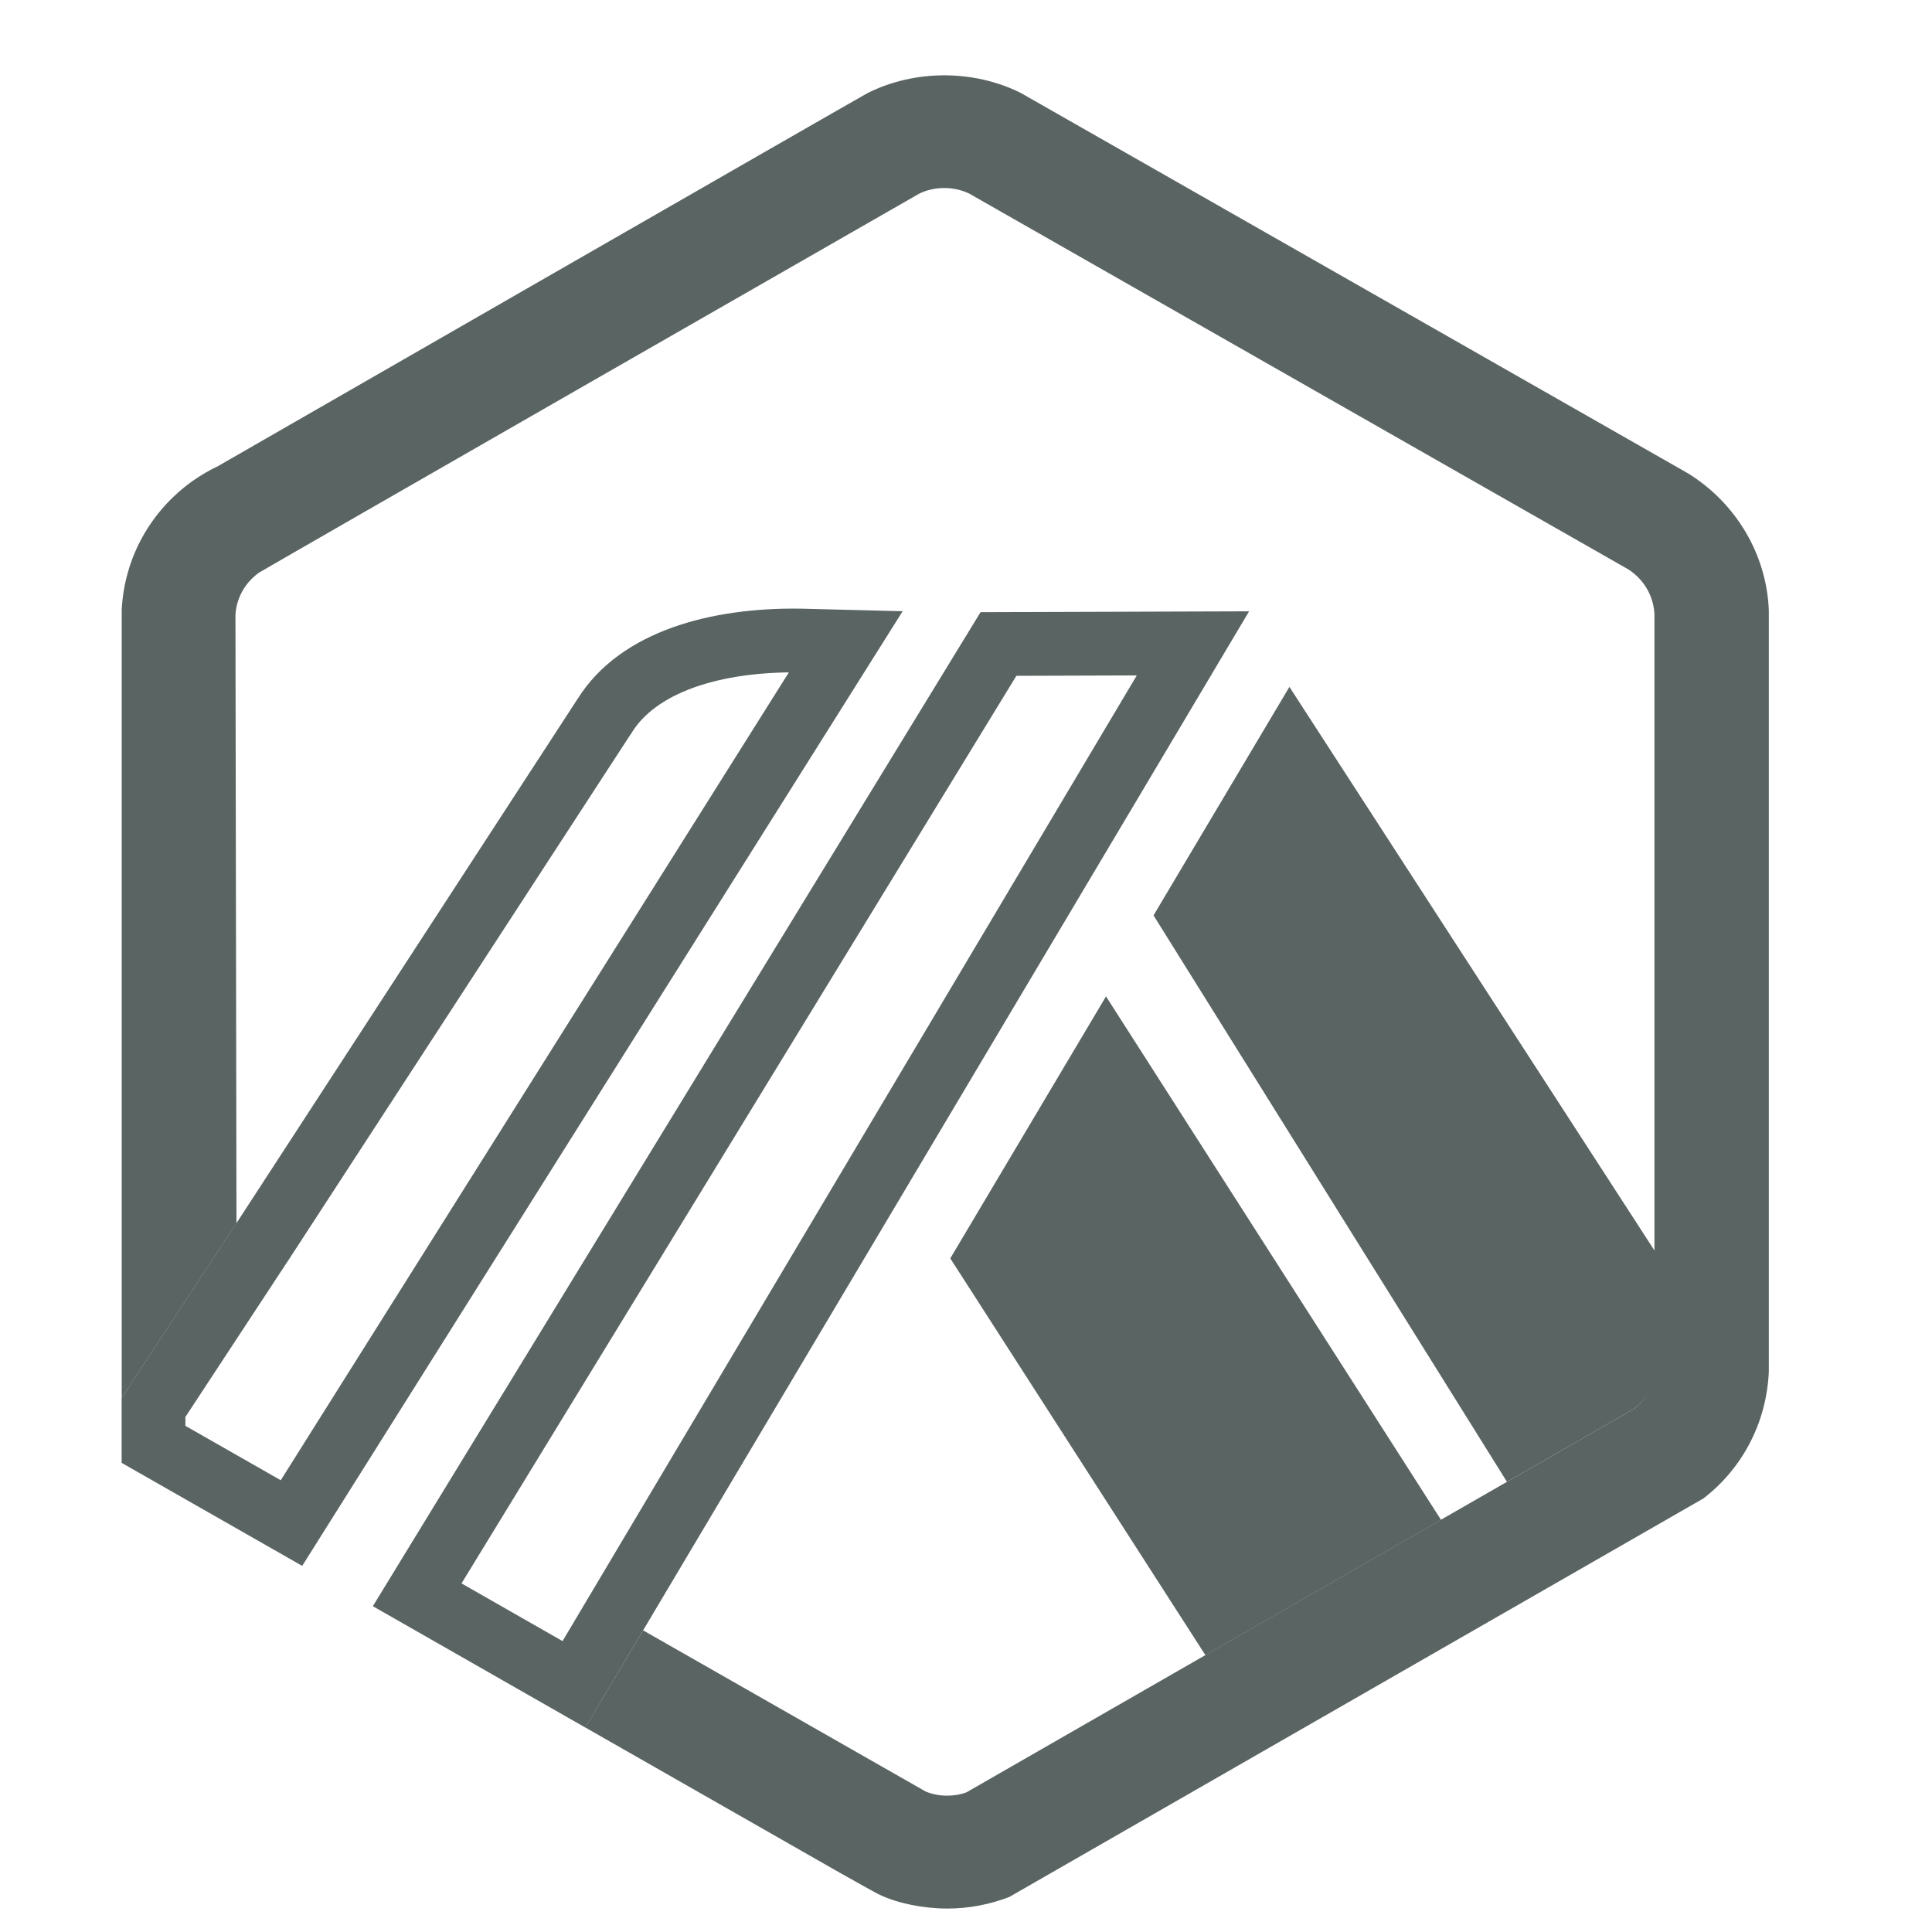 <svg width="15" height="15" viewBox="0 0 15 15" fill="none" xmlns="http://www.w3.org/2000/svg">
<g clip-path="url(#clip0_769_11350)">
<g clip-path="url(#clip1_769_11350)">
<path d="M7.378 9.77L9.359 12.851L11.188 11.8L8.587 7.736L7.378 9.77Z" fill="#5A6462"/>
<path d="M12.854 10.563L12.853 9.721L10.011 5.333L8.956 7.107L11.7 11.505L12.692 10.935C12.789 10.857 12.848 10.742 12.854 10.618L12.854 10.563Z" fill="#5A6462"/>
<path d="M1.192 11.214V10.927L2.042 9.633L2.043 9.632L4.69 5.564L4.69 5.564L4.693 5.56C4.953 5.138 5.556 4.964 6.211 4.973L6.567 4.982L2.263 11.825L1.192 11.214Z" stroke="#5A6462" stroke-width="0.495"/>
<path d="M3.239 12.382L7.752 5L9.262 4.995L4.78 12.532L4.78 12.532L4.456 13.077L3.239 12.382Z" stroke="#5A6462" stroke-width="0.495"/>
<path d="M13.733 4.736C13.715 4.303 13.479 3.908 13.109 3.677L7.926 0.722C7.56 0.539 7.103 0.539 6.737 0.722C6.693 0.744 1.696 3.617 1.696 3.617C1.627 3.65 1.56 3.689 1.497 3.733C1.167 3.968 0.966 4.332 0.945 4.733V10.853L1.836 9.497L1.828 4.774C1.829 4.757 1.831 4.74 1.834 4.723C1.854 4.612 1.917 4.513 2.011 4.446C2.035 4.429 7.118 1.513 7.134 1.505C7.253 1.445 7.405 1.445 7.525 1.503L12.641 4.42C12.762 4.497 12.838 4.626 12.845 4.768V10.618C12.838 10.742 12.789 10.857 12.692 10.935L11.7 11.505L11.188 11.799L9.359 12.85L7.503 13.916C7.404 13.952 7.287 13.95 7.188 13.91L4.993 12.658L4.544 13.412L6.517 14.538C6.582 14.575 6.64 14.607 6.688 14.634C6.762 14.675 6.812 14.703 6.83 14.711C6.97 14.778 7.172 14.818 7.354 14.818C7.52 14.818 7.683 14.787 7.836 14.728L13.225 11.634C13.534 11.396 13.716 11.038 13.733 10.65V4.736Z" fill="#5A6462"/>
</g>
</g>
<defs>
<clipPath id="clip0_769_11350">
<rect width="15" height="15" fill="white"/>
</clipPath>
<clipPath id="clip1_769_11350">
<rect width="15" height="14.871" fill="white" transform="translate(0 0.064)"/>
</clipPath>
</defs>
</svg>
